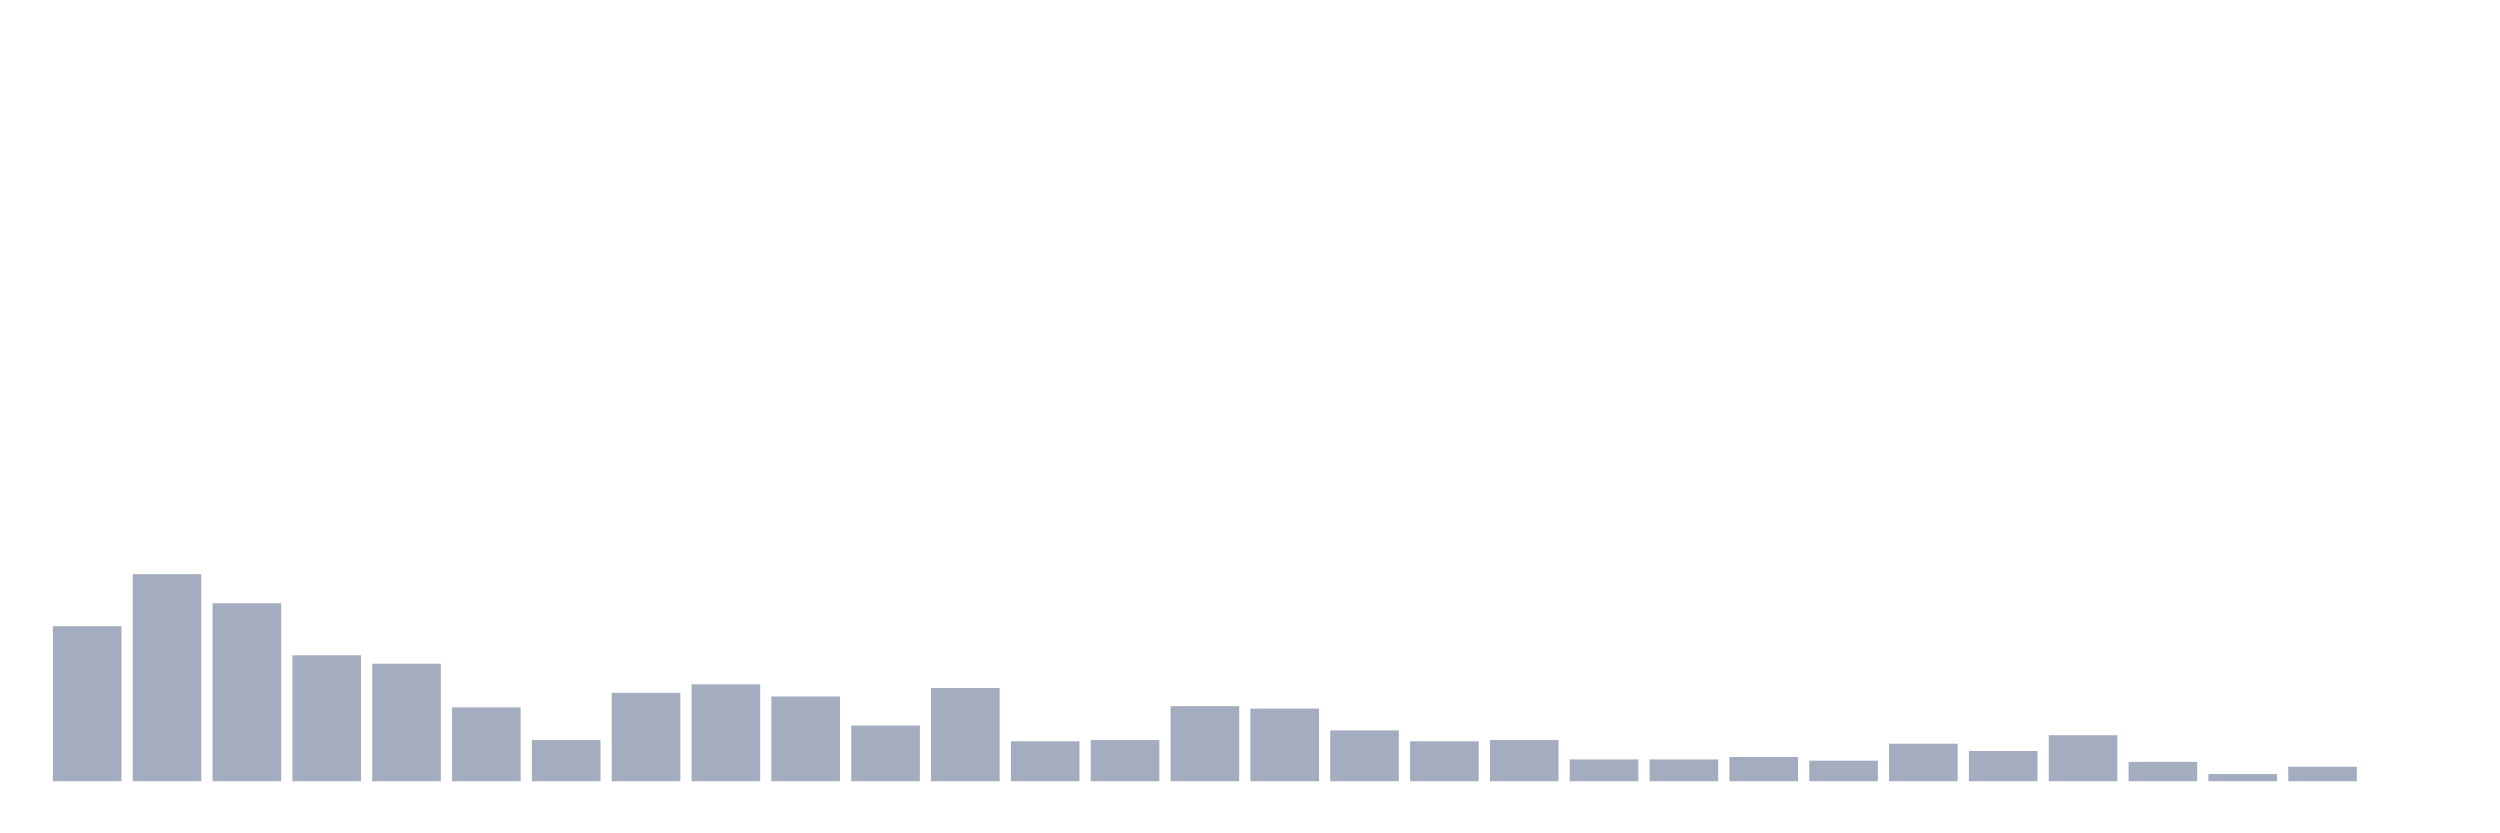 <svg xmlns="http://www.w3.org/2000/svg" viewBox="0 0 480 160"><g transform="translate(10,10)"><rect class="bar" x="0.153" width="13.175" y="110.233" height="29.767" fill="rgb(164,173,192)"></rect><rect class="bar" x="15.482" width="13.175" y="100.233" height="39.767" fill="rgb(164,173,192)"></rect><rect class="bar" x="30.81" width="13.175" y="105.814" height="34.186" fill="rgb(164,173,192)"></rect><rect class="bar" x="46.138" width="13.175" y="115.814" height="24.186" fill="rgb(164,173,192)"></rect><rect class="bar" x="61.466" width="13.175" y="117.442" height="22.558" fill="rgb(164,173,192)"></rect><rect class="bar" x="76.794" width="13.175" y="125.814" height="14.186" fill="rgb(164,173,192)"></rect><rect class="bar" x="92.123" width="13.175" y="132.093" height="7.907" fill="rgb(164,173,192)"></rect><rect class="bar" x="107.451" width="13.175" y="123.023" height="16.977" fill="rgb(164,173,192)"></rect><rect class="bar" x="122.779" width="13.175" y="121.395" height="18.605" fill="rgb(164,173,192)"></rect><rect class="bar" x="138.107" width="13.175" y="123.721" height="16.279" fill="rgb(164,173,192)"></rect><rect class="bar" x="153.436" width="13.175" y="129.302" height="10.698" fill="rgb(164,173,192)"></rect><rect class="bar" x="168.764" width="13.175" y="122.093" height="17.907" fill="rgb(164,173,192)"></rect><rect class="bar" x="184.092" width="13.175" y="132.326" height="7.674" fill="rgb(164,173,192)"></rect><rect class="bar" x="199.42" width="13.175" y="132.093" height="7.907" fill="rgb(164,173,192)"></rect><rect class="bar" x="214.748" width="13.175" y="125.581" height="14.419" fill="rgb(164,173,192)"></rect><rect class="bar" x="230.077" width="13.175" y="126.047" height="13.953" fill="rgb(164,173,192)"></rect><rect class="bar" x="245.405" width="13.175" y="130.233" height="9.767" fill="rgb(164,173,192)"></rect><rect class="bar" x="260.733" width="13.175" y="132.326" height="7.674" fill="rgb(164,173,192)"></rect><rect class="bar" x="276.061" width="13.175" y="132.093" height="7.907" fill="rgb(164,173,192)"></rect><rect class="bar" x="291.39" width="13.175" y="135.814" height="4.186" fill="rgb(164,173,192)"></rect><rect class="bar" x="306.718" width="13.175" y="135.814" height="4.186" fill="rgb(164,173,192)"></rect><rect class="bar" x="322.046" width="13.175" y="135.349" height="4.651" fill="rgb(164,173,192)"></rect><rect class="bar" x="337.374" width="13.175" y="136.047" height="3.953" fill="rgb(164,173,192)"></rect><rect class="bar" x="352.702" width="13.175" y="132.791" height="7.209" fill="rgb(164,173,192)"></rect><rect class="bar" x="368.031" width="13.175" y="134.186" height="5.814" fill="rgb(164,173,192)"></rect><rect class="bar" x="383.359" width="13.175" y="131.163" height="8.837" fill="rgb(164,173,192)"></rect><rect class="bar" x="398.687" width="13.175" y="136.279" height="3.721" fill="rgb(164,173,192)"></rect><rect class="bar" x="414.015" width="13.175" y="138.605" height="1.395" fill="rgb(164,173,192)"></rect><rect class="bar" x="429.344" width="13.175" y="137.209" height="2.791" fill="rgb(164,173,192)"></rect><rect class="bar" x="444.672" width="13.175" y="140" height="0" fill="rgb(164,173,192)"></rect></g></svg>